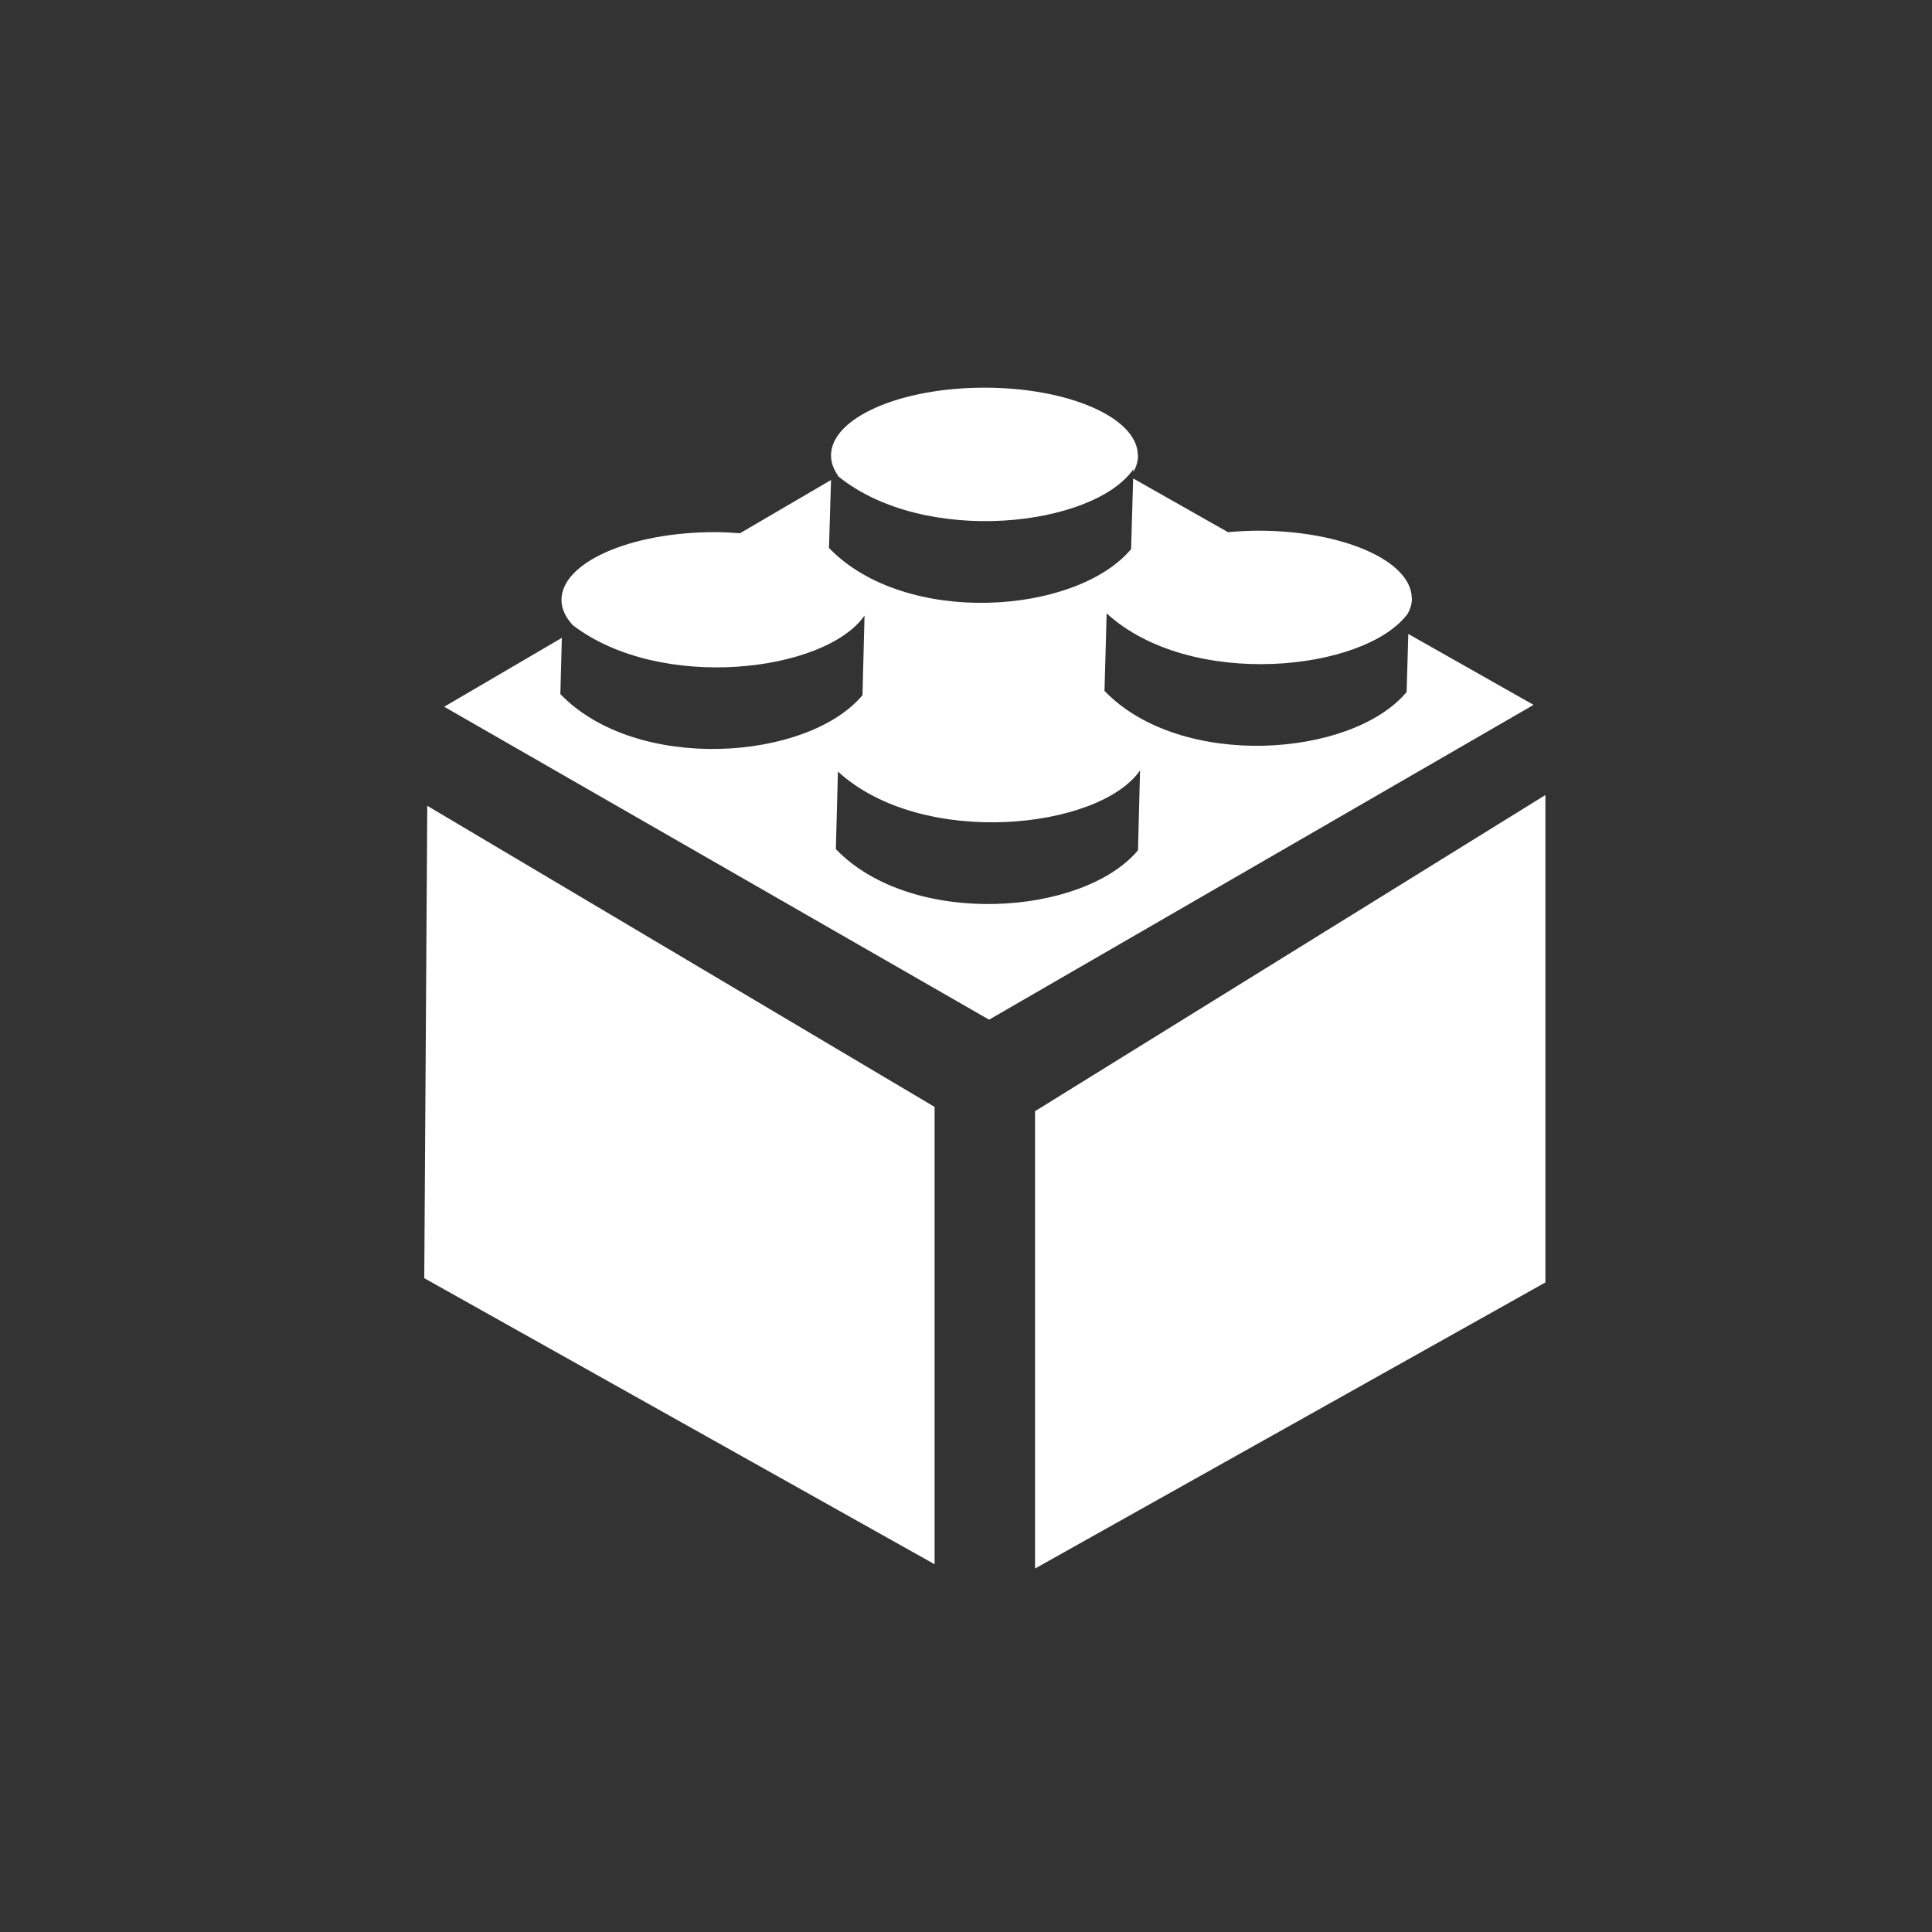 <?xml version="1.0" encoding="UTF-8" standalone="no"?>
<svg id="svg2" xmlns:rdf="http://www.w3.org/1999/02/22-rdf-syntax-ns#" xmlns="http://www.w3.org/2000/svg" viewBox="0 0 24 24" version="1.1" xmlns:cc="http://creativecommons.org/ns#" xmlns:dc="http://purl.org/dc/elements/1.1/">
 <rect x="0" y="0" width="24" height="24" fill="#333333" stroke="none"/>
 <g id="layer1" transform="matrix(.074 0 0 .074 -16.31 -16.209)">
  <g id="g3876" fill="#ffffff">
   <path id="path3825" d="m385.66 284.12c-14.226 0-25.75 5.099-25.75 11.375 0 1.19 0.419 2.329 1.188 3.406l-0.062 0.031c14.543 11.875 42.949 8.511 49.625-1.125v0.469c0.508-0.886 0.781-1.826 0.781-2.781l-0.031-0.125c-0.144-6.231-11.626-11.25-25.75-11.25zm24.969 15.219-0.344 11.875c-9.226 11.012-37.921 13.086-50.719-0.188l0.344-11.406-15.281 8.938c-1.375-0.1-2.78-0.188-4.219-0.188-14.226 0-25.75 5.099-25.75 11.375 0 1.503 0.697 2.938 1.906 4.25 14.726 11.252 42.393 7.867 48.969-1.625l-0.344 13.375c-9.226 11.012-37.921 13.086-50.719-0.188l0.25-9.438-19.75 11.562 91.469 52.531 91.406-52.844-21.031-11.906-0.281 9.75c-9.226 11.012-37.921 13.086-50.719-0.188l0.36-13.02c14.064 12.882 43.44 9.745 50.562 0.031 0.011-0.021 0.02-0.041 0.031-0.062 0.417-0.794 0.656-1.613 0.656-2.469l-0.031-0.125c-0.144-6.231-11.626-11.25-25.75-11.25-1.746 0-3.445 0.104-5.094 0.25l-15.95-9.04zm1.156 49.031-0.344 13.406c-9.226 11.012-37.921 13.086-50.719-0.188l0.344-13.031c14.167 12.976 43.874 9.693 50.719-0.188z"/>
   <path id="path3805" d="m292.13 354.31 85.166 50.548v76.772l-85.671-48.023z"/>
   <path id="path3805-4" d="m479.83 352.5-85.671 53.074v76.772l85.671-48.023z"/>
  </g>
 </g>
</svg>
